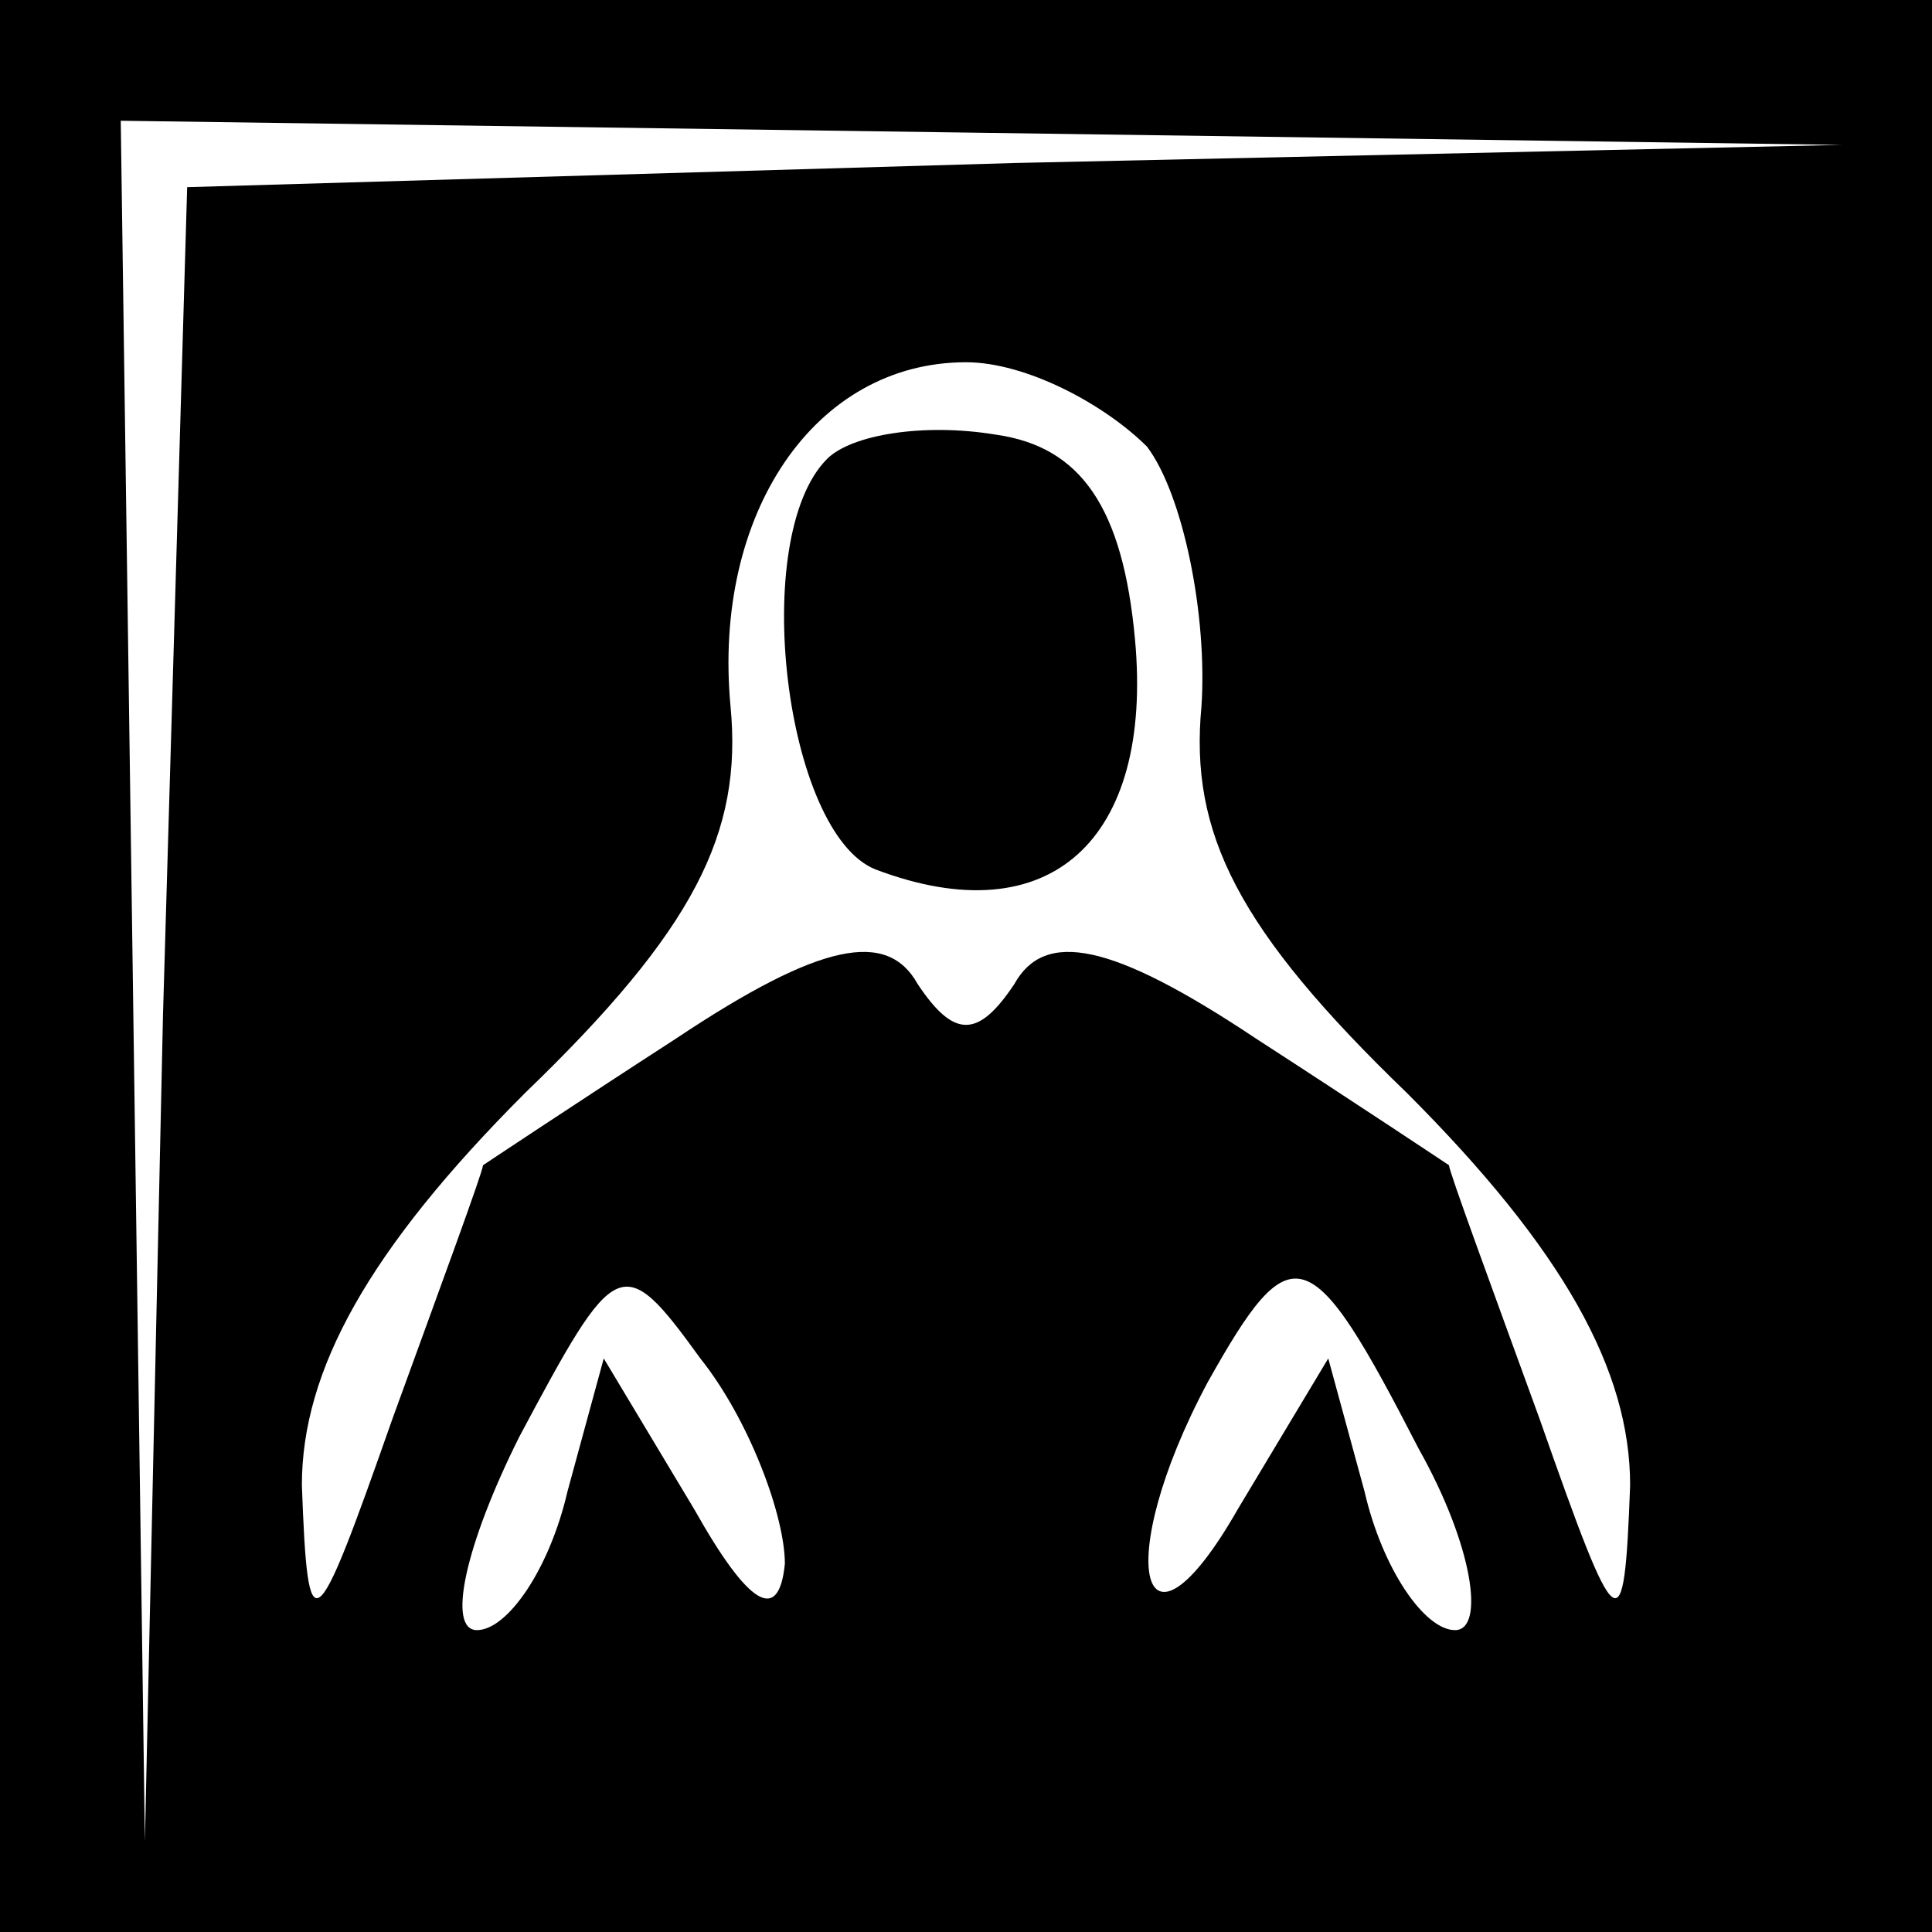 <?xml version="1.0" standalone="no"?>
<!DOCTYPE svg PUBLIC "-//W3C//DTD SVG 20010904//EN"
 "http://www.w3.org/TR/2001/REC-SVG-20010904/DTD/svg10.dtd">
<svg version="1.0" xmlns="http://www.w3.org/2000/svg"
 width="32pt" height="32pt" viewBox="0 0 32 32"
 preserveAspectRatio="xMidYMid meet">
<rect x="0" y="0" width="32" height="32" fill="#808080" stroke="none"/>
<g transform="translate(0,32) scale(0.1,-0.1)"
fill="#000000" stroke="none">
<path fill="#000000" stroke="none" d="M0 160 l0 -160 160 0 160 0 0 160 0
160 -160 0 -160 0 0 -160z"/>
<path fill="#ffffff" stroke="none" d="M168 293 l-137 -4 -4 -137 -3 -137 -2
143 -2 142 143 -2 142 -2 -137 -3z"/>
<path fill="#ffffff" stroke="none" d="M190 246 c6 -8 10 -28 9 -43 -2 -21 6
-37 34 -64 26 -26 37 -46 37 -65 -1 -27 -2 -26 -15 11 -8 22 -15 41 -15 42 0
0 -15 10 -32 21 -24 16 -35 18 -40 9 -6 -9 -10 -9 -16 0 -5 9 -16 7 -40 -9
-17 -11 -32 -21 -32 -21 0 -1 -7 -20 -15 -42 -13 -37 -14 -38 -15 -11 0 19 11
39 37 65 28 27 36 43 34 64 -3 32 14 57 39 57 10 0 23 -7 30 -14z"/>
<path fill="#ffffff" stroke="none" d="M130 61 c-1 -10 -6 -7 -15 9 l-15 25
-6 -22 c-3 -13 -10 -23 -15 -23 -5 0 -2 14 7 32 16 30 17 31 30 13 8 -10 14
-26 14 -34z"/>
<path fill="#ffffff" stroke="none" d="M235 80 c9 -16 11 -30 6 -30 -5 0 -12
10 -15 23 l-6 22 -15 -25 c-16 -28 -21 -9 -5 21 14 25 17 24 35 -11z"/>
<path fill="#000000" stroke="none" d="M137 244 c-13 -13 -7 -62 8 -68 29 -11
46 5 43 38 -2 22 -9 32 -23 34 -12 2 -24 0 -28 -4z"/>
</g>
</svg>
